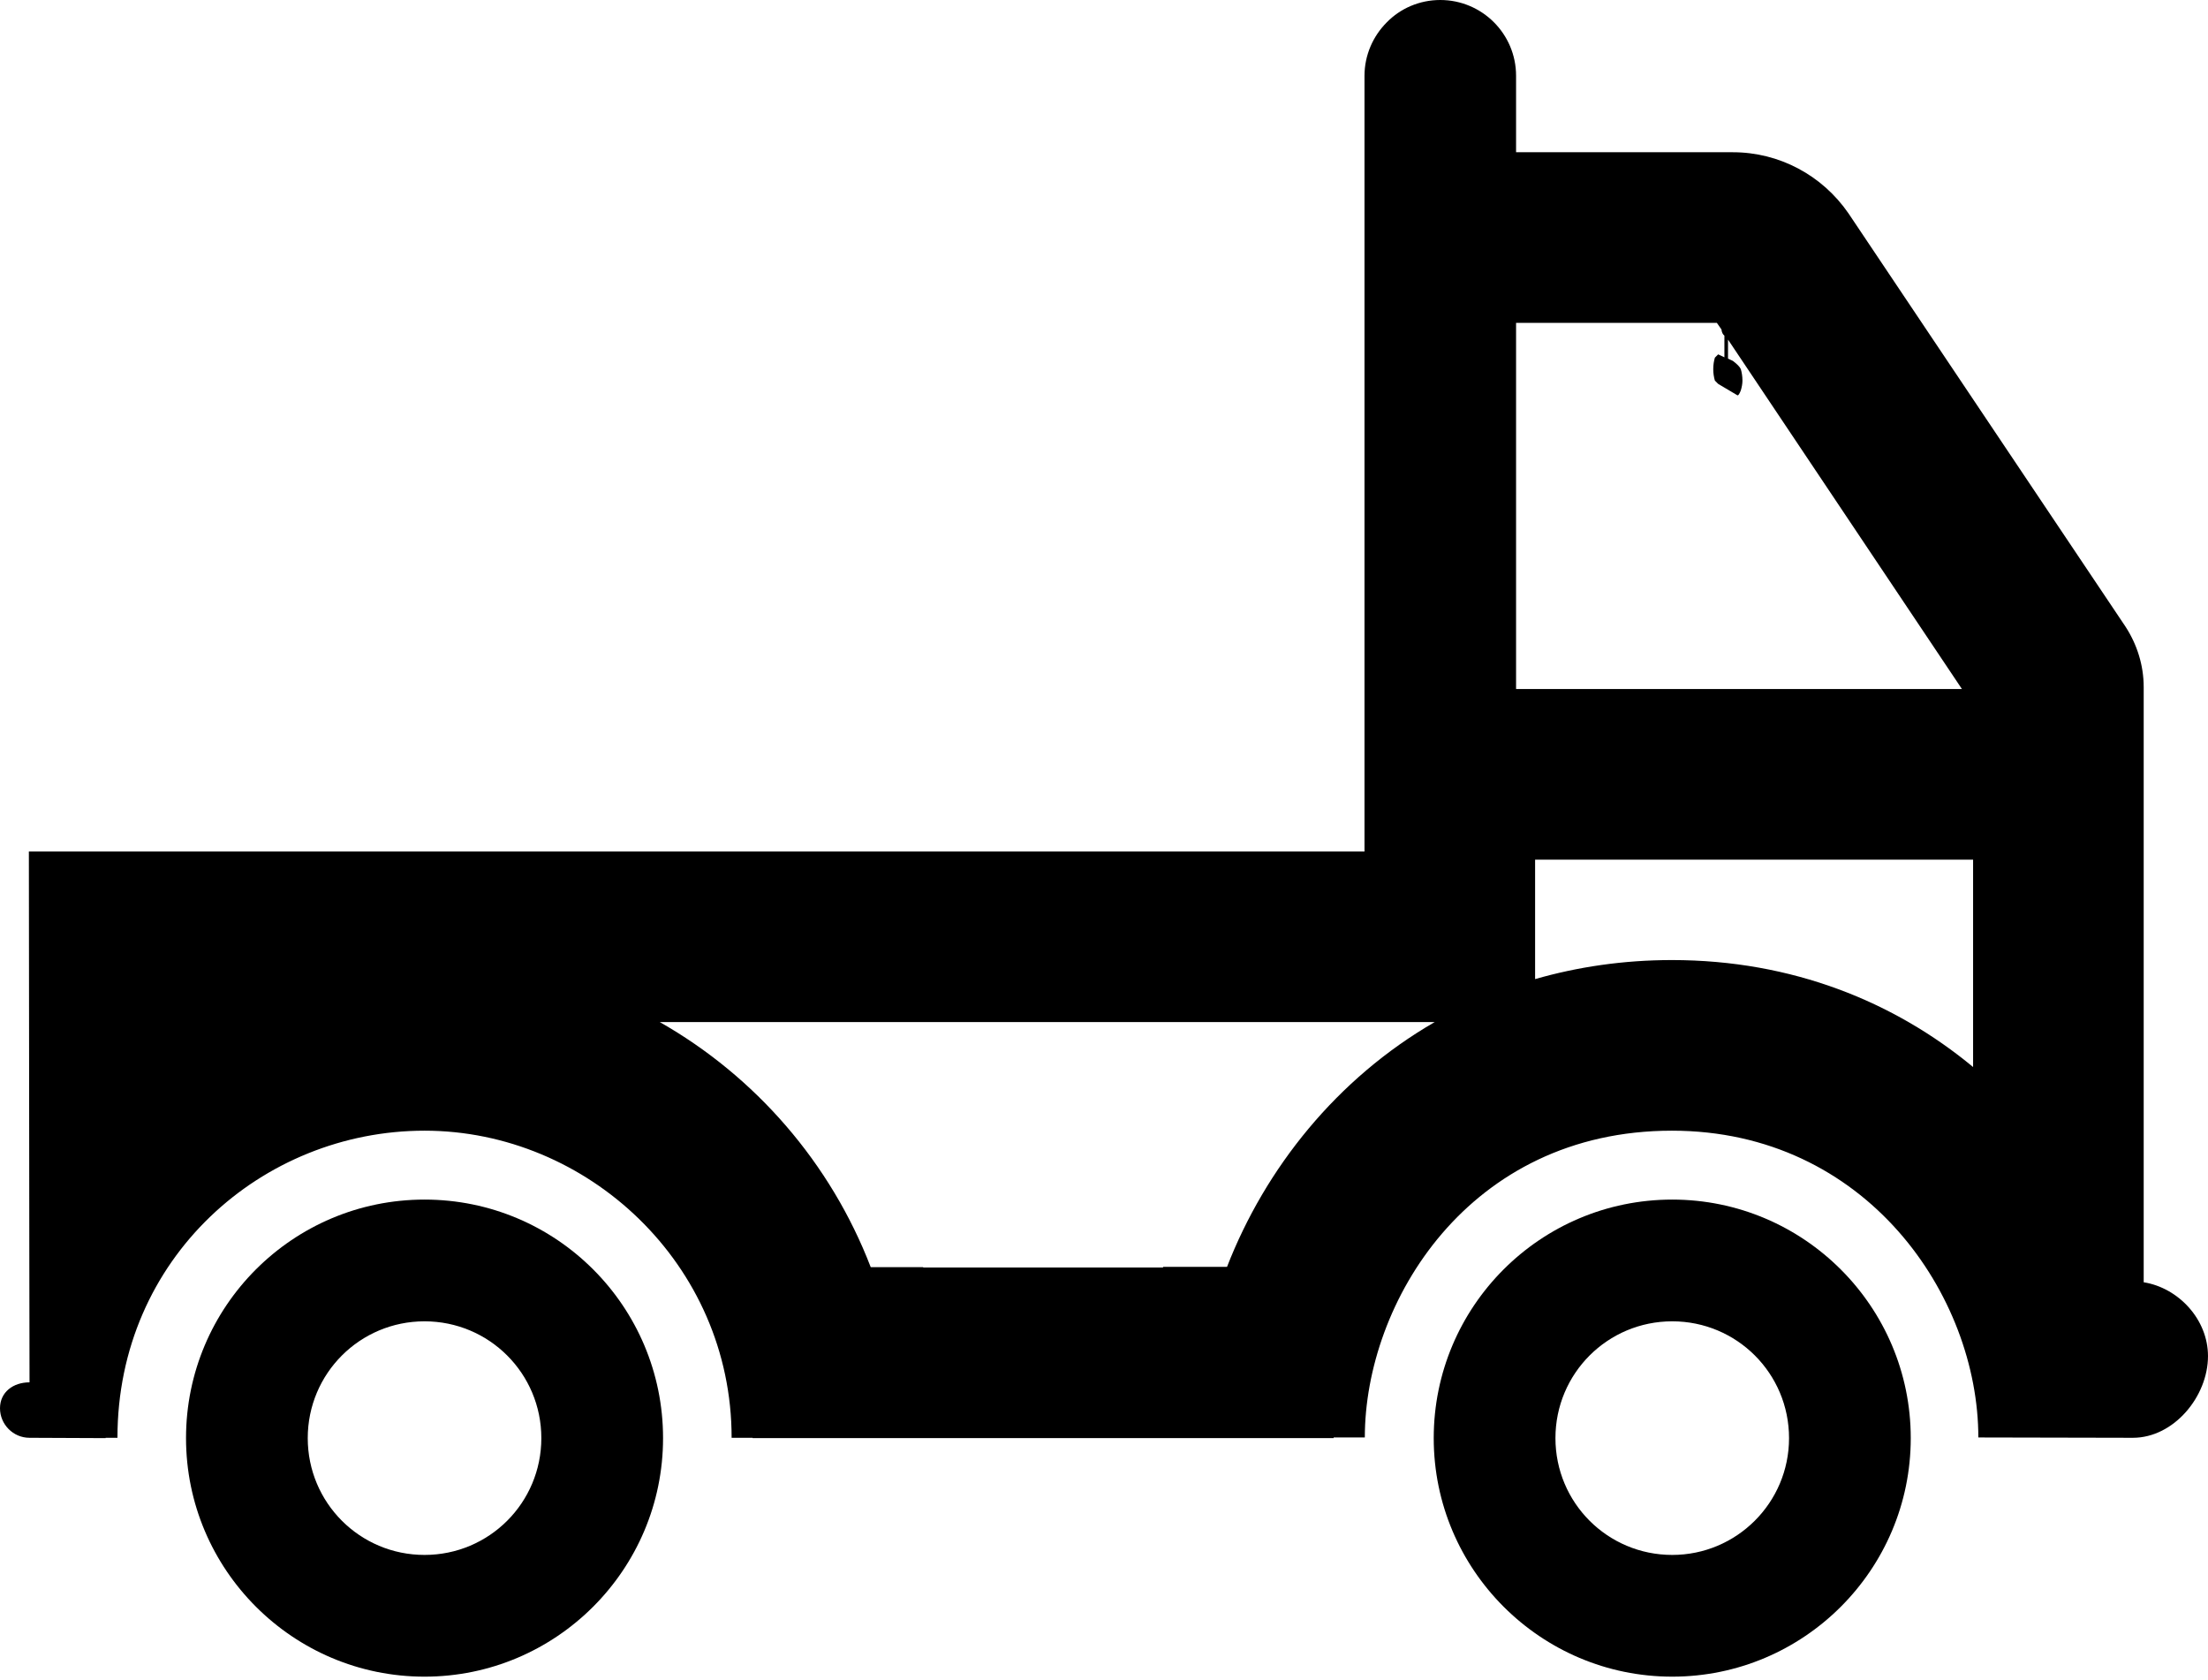 <?xml version="1.0" encoding="utf-8"?>
<!-- Generator: Adobe Illustrator 21.1.0, SVG Export Plug-In . SVG Version: 6.00 Build 0)  -->
<svg version="1.1" id="Layer_1" xmlns="http://www.w3.org/2000/svg" xmlns:xlink="http://www.w3.org/1999/xlink" x="0px" y="0px"
	 viewBox="0 0 673 512" style="enable-background:new 0 0 673 512;" xml:space="preserve">
<g id="_x35_2">
	<path d="M129.4,365.6c-40.2,0-72.7,32.6-72.7,72.7S89.3,511,129.4,511s72.7-32.6,72.7-72.7S169.6,365.6,129.4,365.6z M129.4,473.9
		c-19.7,0-35.6-15.9-35.6-35.6s15.9-35.6,35.6-35.6s35.6,15.9,35.6,35.6S149.1,473.9,129.4,473.9z"/>
	<path d="M509.7,365.6c-40.2,0-72.7,32.6-72.7,72.7s32.6,72.7,72.7,72.7s72.7-32.6,72.7-72.7S549.8,365.6,509.7,365.6z M509.7,473.9
		c-19.7,0-35.6-15.9-35.6-35.6s15.9-35.6,35.6-35.6s35.6,15.9,35.6,35.6S529.3,473.9,509.7,473.9z"/>
	<path d="M653.4,390.8V209.4c0-6.6-2-13-5.6-18.5L563.4,65c-8-11.6-21.1-18.6-35.2-18.6h-66.1V23.1C462.1,10.3,451.7,0,439,0
		c-6.4,0-12.2,2.6-16.3,6.8c-4.2,4.2-6.8,10-6.8,16.3v236.4H8.8C8.9,376.6,9,421.1,9,421.3c-5,0-9,3-9,7.9c0,4.9,4,9,9,9l23.2,0.1
		v-0.1h3.6c0-54.8,44.1-93.6,93.6-93.6c49.6,0,93.6,40.6,93.6,93.6h6.4v0.1h177.1v-0.2c6.1,0,9.5,0,9.5,0
		c0-41.1,31.6-93.5,93.6-93.5c59.3,0,93.4,50.4,93.4,93.5c0,0,34.6,0.1,47.1,0.1s22.9-12.6,22.9-24.9
		C673,402.1,664,392.5,653.4,390.8z M374,386.1h-19.5v0.2h-73.1v-0.1h-16c-12.2-31.7-35.1-58.1-64.3-74.7h236.2
		C407.5,328.7,385.7,356,374,386.1z M462.1,98.4h61.2l1.4,2c0.1,0.9,0.4,1.5,0.9,1.9v6.6l-1.9-0.9l-1,1c-0.3,1-0.5,2.2-0.5,3.5
		s0.2,2.5,0.5,3.5l1,1l5.9,3.5c0.3,0,0.6-0.5,1-1.5c0.3-1,0.5-2,0.5-3c0-1.3-0.2-2.5-0.5-3.5c-0.3-0.7-1.1-1.5-2.4-2.5l-1.5-0.7
		v-5.8L598,210H462.1V98.4z M601.4,325.2c-23.9-19.8-55-32.6-91.8-32.6c-14.9,0-28.8,2.1-41.7,5.8V262h133.5V325.2z"/>
</g>
</svg>
